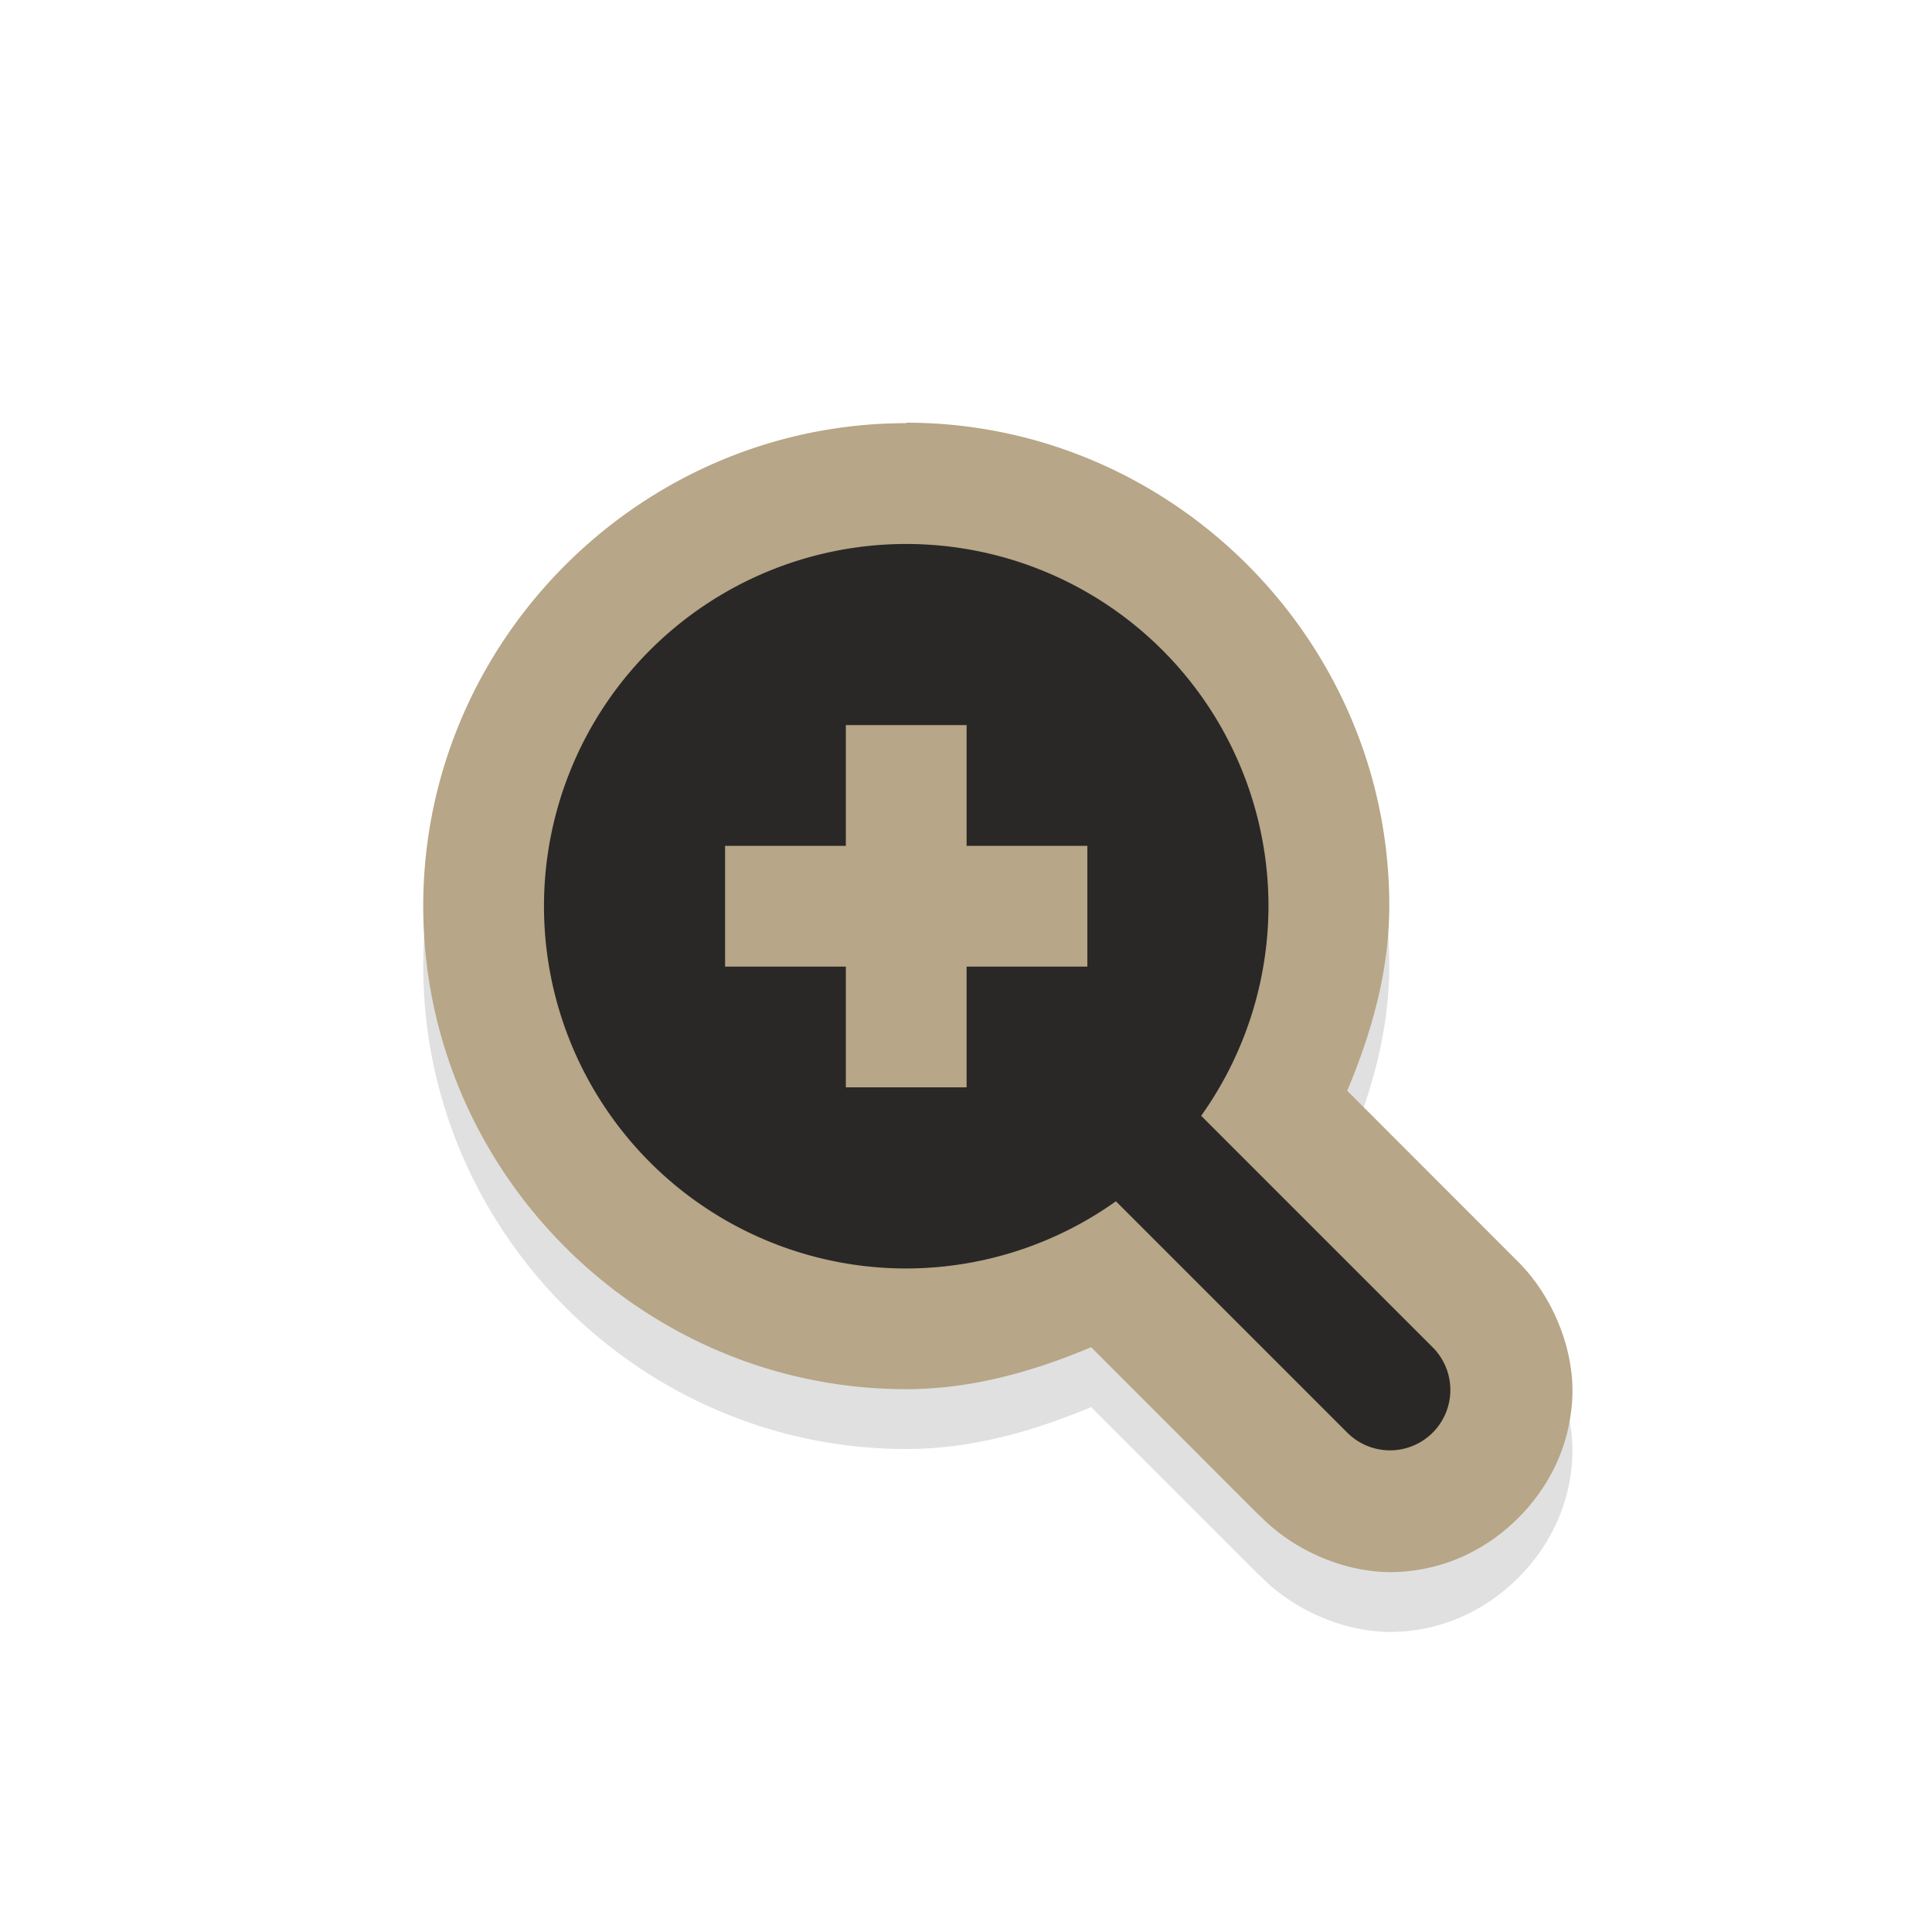 <?xml version="1.0" encoding="UTF-8" standalone="no"?>
<!-- Created with Inkscape (http://www.inkscape.org/) -->

<svg
   width="32"
   height="32"
   viewBox="0 0 32 32"
   id="svg2"
   version="1.1"
   inkscape:version="1.1 (c68e22c387, 2021-05-23)"
   sodipodi:docname="zoom-in.svg"
   xmlns:inkscape="http://www.inkscape.org/namespaces/inkscape"
   xmlns:sodipodi="http://sodipodi.sourceforge.net/DTD/sodipodi-0.dtd"
   xmlns="http://www.w3.org/2000/svg"
   xmlns:svg="http://www.w3.org/2000/svg"
   xmlns:rdf="http://www.w3.org/1999/02/22-rdf-syntax-ns#"
   xmlns:cc="http://creativecommons.org/ns#"
   xmlns:dc="http://purl.org/dc/elements/1.1/">
  <defs
     id="defs4">
    <filter
       inkscape:collect="always"
       style="color-interpolation-filters:sRGB"
       id="filter1271"
       x="-0.147"
       y="-0.147"
       width="1.294"
       height="1.294">
      <feGaussianBlur
         inkscape:collect="always"
         stdDeviation="1.166"
         id="feGaussianBlur1273" />
    </filter>
  </defs>
  <sodipodi:namedview
     id="base"
     pagecolor="#dcdcdc"
     bordercolor="#666666"
     borderopacity="1.0"
     inkscape:pageopacity="0"
     inkscape:pageshadow="2"
     inkscape:zoom="15.839192"
     inkscape:cx="19.035062"
     inkscape:cy="17.393564"
     inkscape:document-units="px"
     inkscape:current-layer="layer1"
     showgrid="true"
     units="px"
     inkscape:window-width="1920"
     inkscape:window-height="1009"
     inkscape:window-x="1072"
     inkscape:window-y="379"
     inkscape:window-maximized="1"
     inkscape:pagecheckerboard="0">
    <inkscape:grid
       type="xygrid"
       id="grid839" />
  </sodipodi:namedview>
  <g
     inkscape:label="Layer 1"
     inkscape:groupmode="layer"
     id="layer1"
     transform="translate(0,-1020.362)">
    <path
       style="color:#000000;fill:#000000;stroke-linecap:round;stroke-linejoin:round;-inkscape-stroke:none;filter:url(#filter1271);opacity:0.35"
       d="m 15.01,1028.362 c -4.395,0 -8,3.605 -8,8 0,4.395 3.605,8 8,8 a 2,2 0 0 0 0.002,0 c 1.067,0 2.087,-0.286 3.061,-0.695 l 2.785,2.787 c 0.002,0 0.004,0 0.006,0 0.584,0.607 1.485,0.977 2.297,0.935 0.814,-0.041 1.491,-0.399 1.986,-0.894 0.496,-0.496 0.853,-1.17 0.895,-1.984 0.041,-0.814 -0.332,-1.719 -0.941,-2.303 l -2.787,-2.789 c 0.409,-0.972 0.695,-1.989 0.697,-3.055 a 2,2 0 0 0 0,-0.01 c 0,-4.395 -3.605,-8 -8,-8 z m 3.289,10.711 a 2,2 0 0 0 0.053,0.633 2,2 0 0 0 -0.633,-0.053 2,2 0 0 0 0.291,-0.291 2,2 0 0 0 0.289,-0.289 z"
       id="path1251" />
    <path
       style="color:#000000;fill:#b7a687;stroke-linecap:round;stroke-linejoin:round;-inkscape-stroke:none;fill-opacity:1"
       d="m 15.01,1027.371 c -4.395,0 -8,3.605 -8,8 0,4.395 3.605,8 8,8 a 2,2 0 0 0 0.002,0 c 1.067,0 2.087,-0.286 3.061,-0.695 l 2.785,2.787 c 0.002,0 0.004,0 0.006,0 0.584,0.607 1.485,0.977 2.297,0.935 0.814,-0.041 1.491,-0.399 1.986,-0.894 0.496,-0.496 0.853,-1.17 0.895,-1.984 0.041,-0.814 -0.332,-1.719 -0.941,-2.303 l -2.787,-2.789 c 0.409,-0.972 0.695,-1.989 0.697,-3.055 a 2,2 0 0 0 0,-0.01 c 0,-4.395 -3.605,-8 -8,-8 z m 3.289,10.711 a 2,2 0 0 0 0.053,0.633 2,2 0 0 0 -0.633,-0.053 2,2 0 0 0 0.291,-0.291 2,2 0 0 0 0.289,-0.289 z"
       id="path1167" />
    <path
       style="color:#000000;fill:#292827;stroke-width:4;stroke-linecap:round;stroke-linejoin:round;-inkscape-stroke:none;fill-opacity:1"
       d="m 15.01,1029.372 a 6,6 0 0 0 -6,6 6,6 0 0 0 6,6 6,6 0 0 0 3.473,-1.113 l 3.82,3.82 a 1,1 0 1 0 1.414,-1.414 l -3.822,-3.822 a 6,6 0 0 0 1.115,-3.471 6,6 0 0 0 -6,-6 z m -1,3 h 2 v 2 h 2 v 2 h -2 v 2 h -2 v -2 h -2 v -2 h 2 z"
       id="path1165" />
  </g>
</svg>
